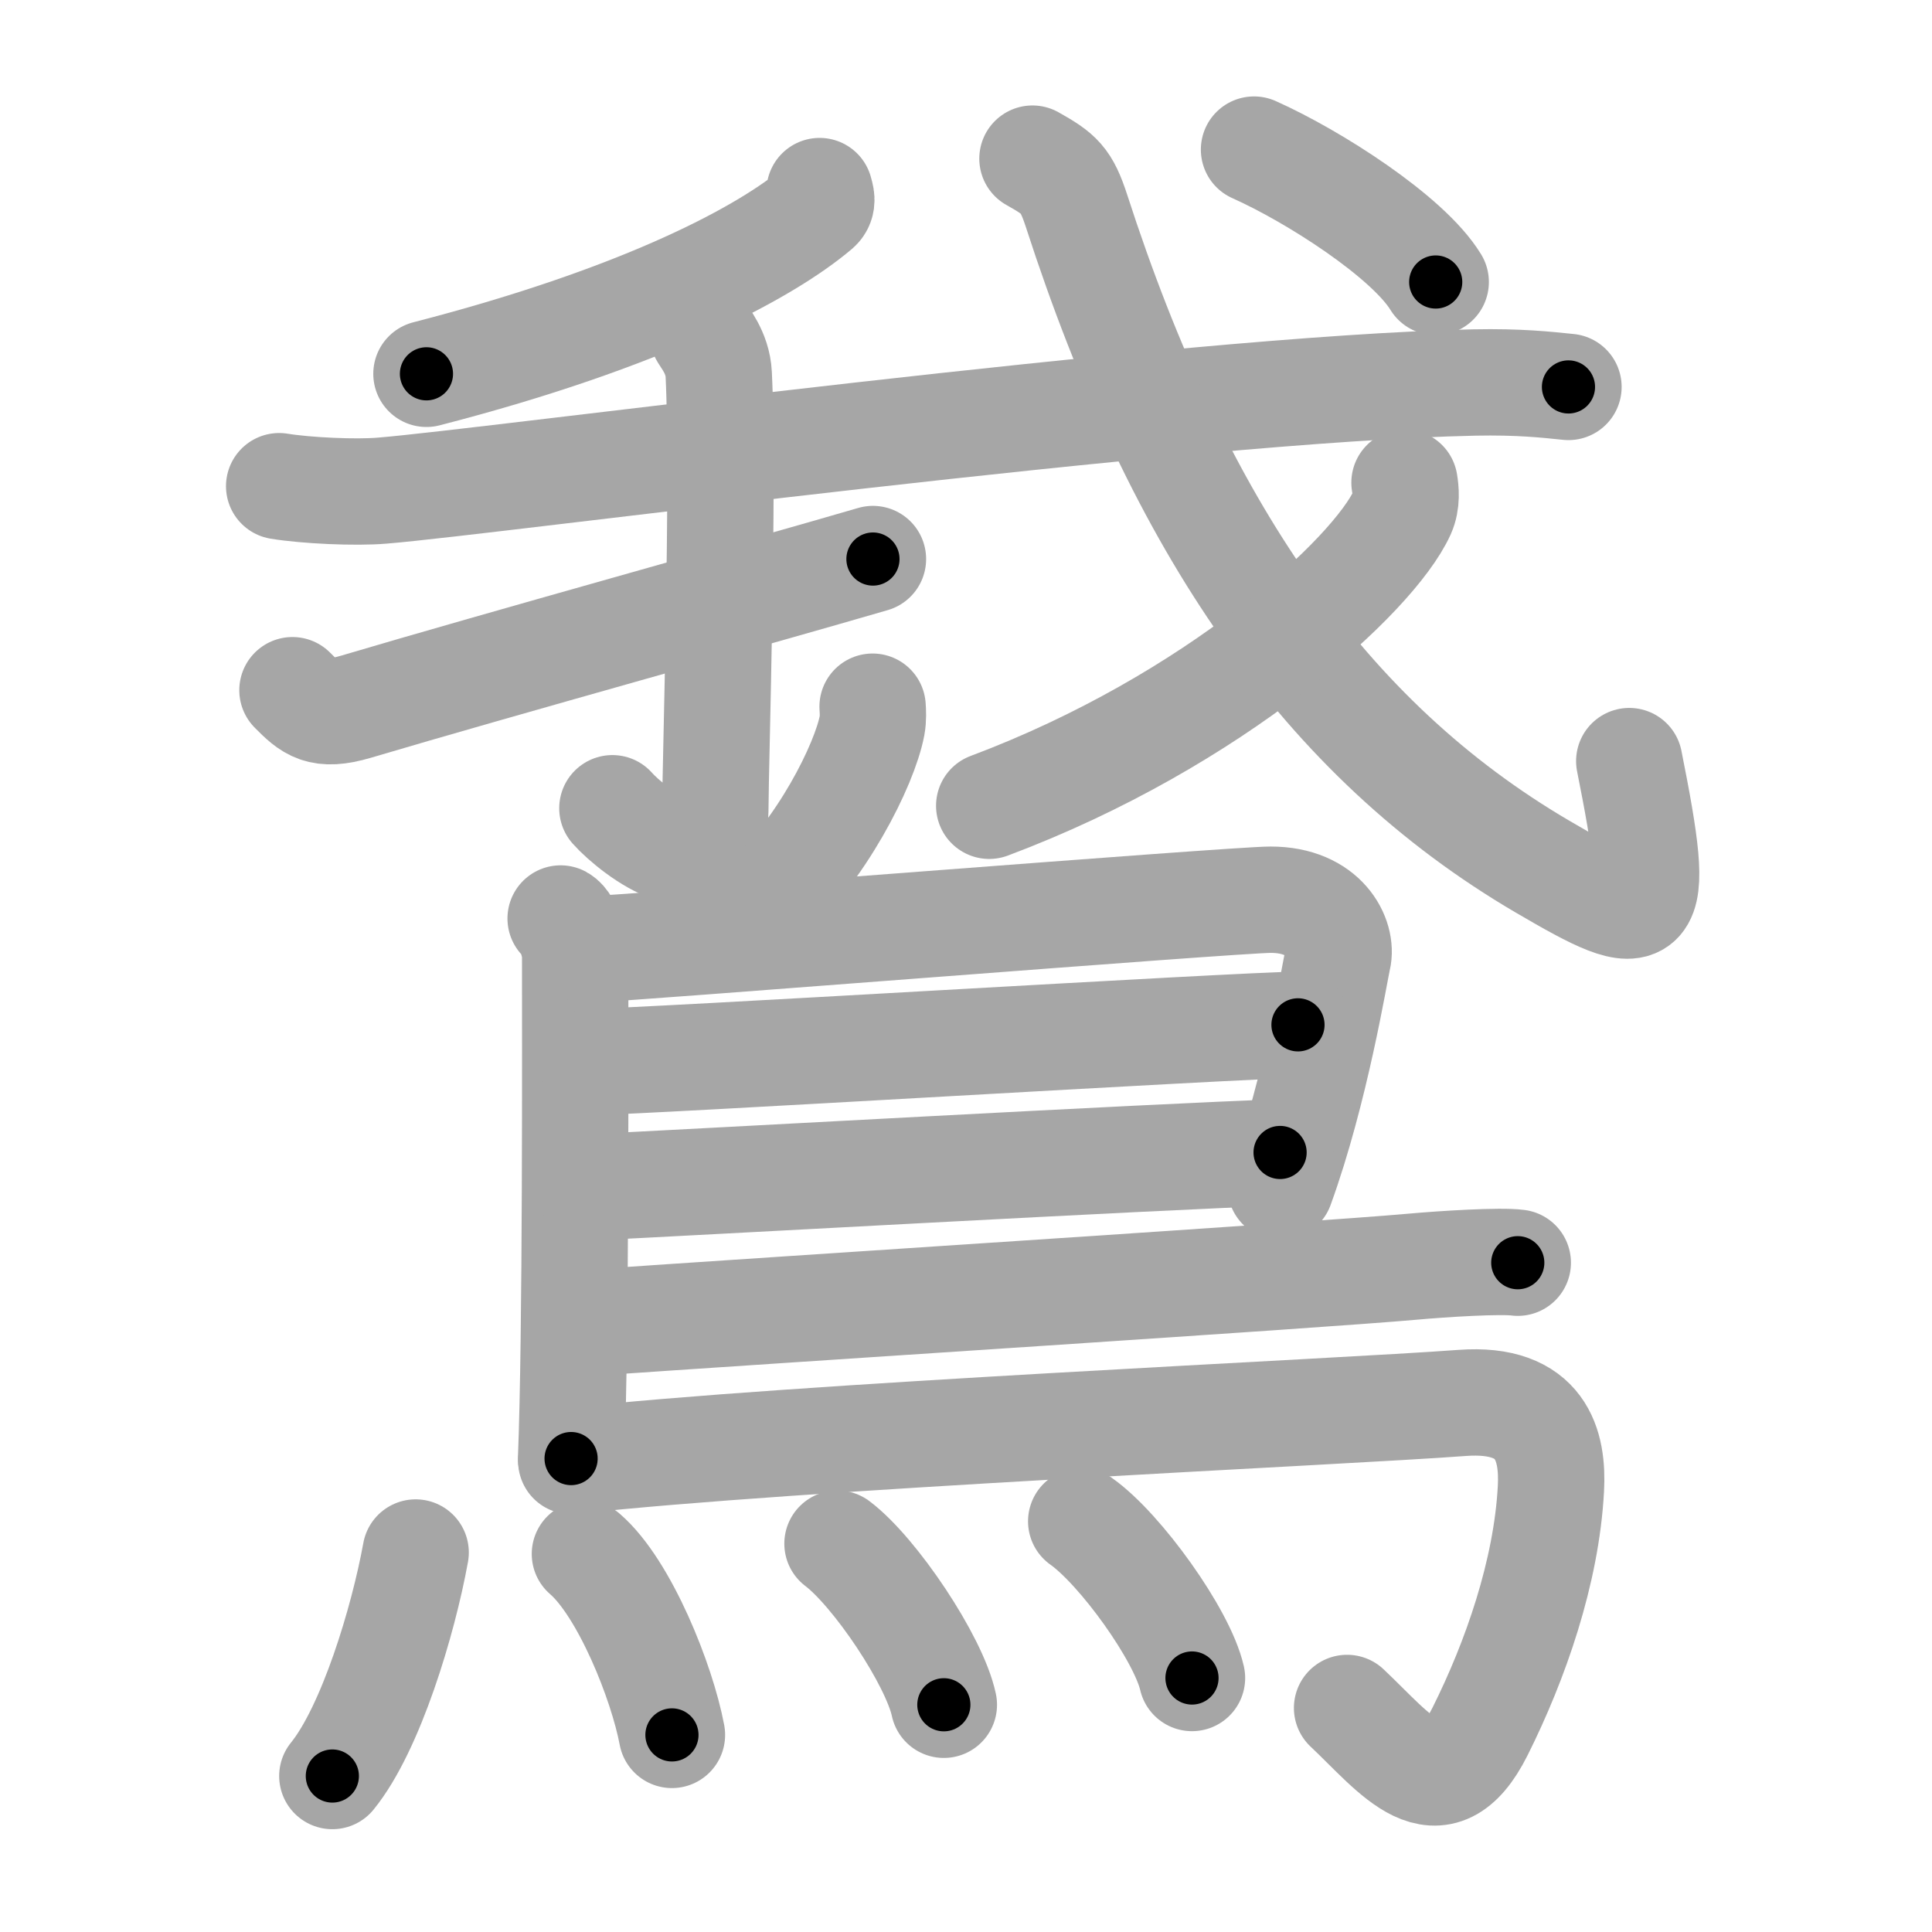<svg xmlns="http://www.w3.org/2000/svg" viewBox="0 0 109 109" id="9d5e"><g fill="none" stroke="#a6a6a6" stroke-width="6" stroke-linecap="round" stroke-linejoin="round"><g><g><g><path d="M46.24,10.78c0.06,0.24,0.24,0.67-0.12,0.98c-2.9,2.46-9.73,6.15-22.06,9.33" /></g><g><g><path d="M15.75,27.43c1.52,0.25,4.32,0.38,5.82,0.25c6.15-0.5,45.18-5.76,61.61-6.1c2.53-0.05,4.05,0.12,5.31,0.25" /></g></g><g><path d="M39.63,18.8c0.06,0.2,0.86,1.05,0.92,2.33c0.3,6.15-0.19,22.26-0.19,24.36c0,4.98-4.62,1.45-5.81,0.11" /></g><path d="M16.5,38.94c1,1.01,1.56,1.53,3.59,0.93c8.16-2.42,22.9-6.5,29.16-8.33" /><g><path d="M58.25,8.95c1.53,0.86,1.91,1.18,2.49,2.96C66.5,29.7,74.75,41.7,87.02,48.89c6.23,3.65,6.78,3.46,4.9-5.95" /><g><path d="M79.24,27.23c0.07,0.42,0.14,1.08-0.13,1.69c-1.62,3.56-10.56,11.76-23.3,16.54" /></g><g><g><path d="M70.75,8.44c3.34,1.49,8.69,4.91,10.25,7.47" /></g></g></g></g><g><path d="M49.23,39.87c0.02,0.26,0.04,0.68-0.03,1.06c-0.42,2.22-2.86,7.1-6.19,10.09" /><path d="M31.63,51.82c0.46,0.25,0.82,1.6,0.82,2.03c0,4.43,0.05,21.46-0.23,28.44" /><path d="M33.02,53.58c2.13-0.06,36.59-2.82,38.67-2.82c3.07,0,4.07,2.17,3.79,3.33c-0.17,0.71-1.25,7.43-3.23,12.87" /><path d="M33.36,59.91c2.61,0,36.92-2.09,39.87-2.09" /><path d="M33.24,66.99c5.31-0.25,32.37-1.76,38.98-1.97" /><path d="M32.53,74.68c12.51-0.87,41.73-2.73,47.1-3.21c1.87-0.17,5.05-0.36,6-0.23" /><path d="M32.23,82.43c12.48-1.39,43.35-2.76,50.27-3.28c4.5-0.33,5.13,2.42,5,4.84c-0.25,4.7-2,9.7-4,13.7c-2.33,4.65-4.75,1.26-7.5-1.33" /><g><path d="M23.45,87.59c-0.7,3.86-2.53,9.94-4.7,12.61" /><path d="M33,87.67c2.23,1.92,4.35,7.22,4.91,10.21" /><path d="M47.25,87.09c2.12,1.6,5.47,6.6,6,9.09" /><path d="M61,85.83c2.21,1.56,5.7,6.42,6.25,8.84" /></g></g></g></g><g fill="none" stroke="#000" stroke-width="3" stroke-linecap="round" stroke-linejoin="round"><path d="M46.24,10.78c0.06,0.24,0.24,0.67-0.12,0.98c-2.9,2.46-9.73,6.15-22.06,9.33" stroke-dasharray="25.168" stroke-dashoffset="25.168"><animate attributeName="stroke-dashoffset" values="25.168;25.168;0" dur="0.252s" fill="freeze" begin="0s;9d5e.click" /></path><path d="M15.75,27.43c1.52,0.25,4.32,0.38,5.82,0.25c6.15-0.5,45.18-5.76,61.61-6.1c2.53-0.05,4.05,0.12,5.31,0.25" stroke-dasharray="73.084" stroke-dashoffset="73.084"><animate attributeName="stroke-dashoffset" values="73.084" fill="freeze" begin="9d5e.click" /><animate attributeName="stroke-dashoffset" values="73.084;73.084;0" keyTimes="0;0.314;1" dur="0.802s" fill="freeze" begin="0s;9d5e.click" /></path><path d="M39.63,18.8c0.06,0.2,0.86,1.05,0.92,2.33c0.3,6.15-0.19,22.26-0.19,24.36c0,4.98-4.62,1.45-5.81,0.11" stroke-dasharray="35.312" stroke-dashoffset="35.312"><animate attributeName="stroke-dashoffset" values="35.312" fill="freeze" begin="9d5e.click" /><animate attributeName="stroke-dashoffset" values="35.312;35.312;0" keyTimes="0;0.694;1" dur="1.155s" fill="freeze" begin="0s;9d5e.click" /></path><path d="M16.5,38.94c1,1.01,1.56,1.53,3.59,0.93c8.16-2.42,22.9-6.5,29.16-8.33" stroke-dasharray="34.333" stroke-dashoffset="34.333"><animate attributeName="stroke-dashoffset" values="34.333" fill="freeze" begin="9d5e.click" /><animate attributeName="stroke-dashoffset" values="34.333;34.333;0" keyTimes="0;0.771;1" dur="1.498s" fill="freeze" begin="0s;9d5e.click" /></path><path d="M58.25,8.95c1.53,0.86,1.91,1.18,2.49,2.96C66.5,29.7,74.75,41.7,87.02,48.89c6.23,3.65,6.78,3.46,4.9-5.95" stroke-dasharray="64.57" stroke-dashoffset="64.57"><animate attributeName="stroke-dashoffset" values="64.57" fill="freeze" begin="9d5e.click" /><animate attributeName="stroke-dashoffset" values="64.57;64.57;0" keyTimes="0;0.755;1" dur="1.983s" fill="freeze" begin="0s;9d5e.click" /></path><path d="M79.24,27.23c0.07,0.42,0.14,1.08-0.13,1.69c-1.62,3.56-10.56,11.76-23.3,16.54" stroke-dasharray="30.747" stroke-dashoffset="30.747"><animate attributeName="stroke-dashoffset" values="30.747" fill="freeze" begin="9d5e.click" /><animate attributeName="stroke-dashoffset" values="30.747;30.747;0" keyTimes="0;0.866;1" dur="2.29s" fill="freeze" begin="0s;9d5e.click" /></path><path d="M70.75,8.44c3.34,1.49,8.69,4.91,10.25,7.47" stroke-dasharray="12.81" stroke-dashoffset="12.81"><animate attributeName="stroke-dashoffset" values="12.81" fill="freeze" begin="9d5e.click" /><animate attributeName="stroke-dashoffset" values="12.81;12.81;0" keyTimes="0;0.899;1" dur="2.546s" fill="freeze" begin="0s;9d5e.click" /></path><path d="M49.23,39.87c0.02,0.26,0.04,0.68-0.03,1.06c-0.42,2.22-2.86,7.1-6.19,10.09" stroke-dasharray="13.053" stroke-dashoffset="13.053"><animate attributeName="stroke-dashoffset" values="13.053" fill="freeze" begin="9d5e.click" /><animate attributeName="stroke-dashoffset" values="13.053;13.053;0" keyTimes="0;0.907;1" dur="2.807s" fill="freeze" begin="0s;9d5e.click" /></path><path d="M31.63,51.82c0.46,0.25,0.82,1.6,0.82,2.03c0,4.43,0.05,21.46-0.23,28.44" stroke-dasharray="30.687" stroke-dashoffset="30.687"><animate attributeName="stroke-dashoffset" values="30.687" fill="freeze" begin="9d5e.click" /><animate attributeName="stroke-dashoffset" values="30.687;30.687;0" keyTimes="0;0.901;1" dur="3.114s" fill="freeze" begin="0s;9d5e.click" /></path><path d="M33.02,53.58c2.13-0.06,36.59-2.82,38.67-2.82c3.07,0,4.07,2.17,3.79,3.33c-0.17,0.71-1.25,7.43-3.23,12.87" stroke-dasharray="57.822" stroke-dashoffset="57.822"><animate attributeName="stroke-dashoffset" values="57.822" fill="freeze" begin="9d5e.click" /><animate attributeName="stroke-dashoffset" values="57.822;57.822;0" keyTimes="0;0.843;1" dur="3.692s" fill="freeze" begin="0s;9d5e.click" /></path><path d="M33.36,59.91c2.61,0,36.92-2.09,39.87-2.09" stroke-dasharray="39.927" stroke-dashoffset="39.927"><animate attributeName="stroke-dashoffset" values="39.927" fill="freeze" begin="9d5e.click" /><animate attributeName="stroke-dashoffset" values="39.927;39.927;0" keyTimes="0;0.902;1" dur="4.091s" fill="freeze" begin="0s;9d5e.click" /></path><path d="M33.24,66.99c5.31-0.25,32.37-1.76,38.98-1.97" stroke-dasharray="39.031" stroke-dashoffset="39.031"><animate attributeName="stroke-dashoffset" values="39.031" fill="freeze" begin="9d5e.click" /><animate attributeName="stroke-dashoffset" values="39.031;39.031;0" keyTimes="0;0.913;1" dur="4.481s" fill="freeze" begin="0s;9d5e.click" /></path><path d="M32.53,74.68c12.51-0.87,41.73-2.73,47.1-3.21c1.87-0.17,5.05-0.36,6-0.23" stroke-dasharray="53.221" stroke-dashoffset="53.221"><animate attributeName="stroke-dashoffset" values="53.221" fill="freeze" begin="9d5e.click" /><animate attributeName="stroke-dashoffset" values="53.221;53.221;0" keyTimes="0;0.894;1" dur="5.013s" fill="freeze" begin="0s;9d5e.click" /></path><path d="M32.23,82.43c12.48-1.39,43.35-2.76,50.27-3.28c4.5-0.33,5.13,2.42,5,4.84c-0.25,4.7-2,9.7-4,13.7c-2.33,4.65-4.75,1.26-7.5-1.33" stroke-dasharray="82.899" stroke-dashoffset="82.899"><animate attributeName="stroke-dashoffset" values="82.899" fill="freeze" begin="9d5e.click" /><animate attributeName="stroke-dashoffset" values="82.899;82.899;0" keyTimes="0;0.889;1" dur="5.636s" fill="freeze" begin="0s;9d5e.click" /></path><path d="M23.45,87.59c-0.7,3.86-2.53,9.94-4.7,12.61" stroke-dasharray="13.561" stroke-dashoffset="13.561"><animate attributeName="stroke-dashoffset" values="13.561" fill="freeze" begin="9d5e.click" /><animate attributeName="stroke-dashoffset" values="13.561;13.561;0" keyTimes="0;0.954;1" dur="5.907s" fill="freeze" begin="0s;9d5e.click" /></path><path d="M33,87.67c2.23,1.92,4.35,7.22,4.91,10.21" stroke-dasharray="11.477" stroke-dashoffset="11.477"><animate attributeName="stroke-dashoffset" values="11.477" fill="freeze" begin="9d5e.click" /><animate attributeName="stroke-dashoffset" values="11.477;11.477;0" keyTimes="0;0.963;1" dur="6.137s" fill="freeze" begin="0s;9d5e.click" /></path><path d="M47.25,87.09c2.12,1.6,5.47,6.6,6,9.09" stroke-dasharray="11.024" stroke-dashoffset="11.024"><animate attributeName="stroke-dashoffset" values="11.024" fill="freeze" begin="9d5e.click" /><animate attributeName="stroke-dashoffset" values="11.024;11.024;0" keyTimes="0;0.965;1" dur="6.357s" fill="freeze" begin="0s;9d5e.click" /></path><path d="M61,85.83c2.21,1.56,5.7,6.42,6.25,8.84" stroke-dasharray="10.965" stroke-dashoffset="10.965"><animate attributeName="stroke-dashoffset" values="10.965" fill="freeze" begin="9d5e.click" /><animate attributeName="stroke-dashoffset" values="10.965;10.965;0" keyTimes="0;0.967;1" dur="6.576s" fill="freeze" begin="0s;9d5e.click" /></path></g></svg>